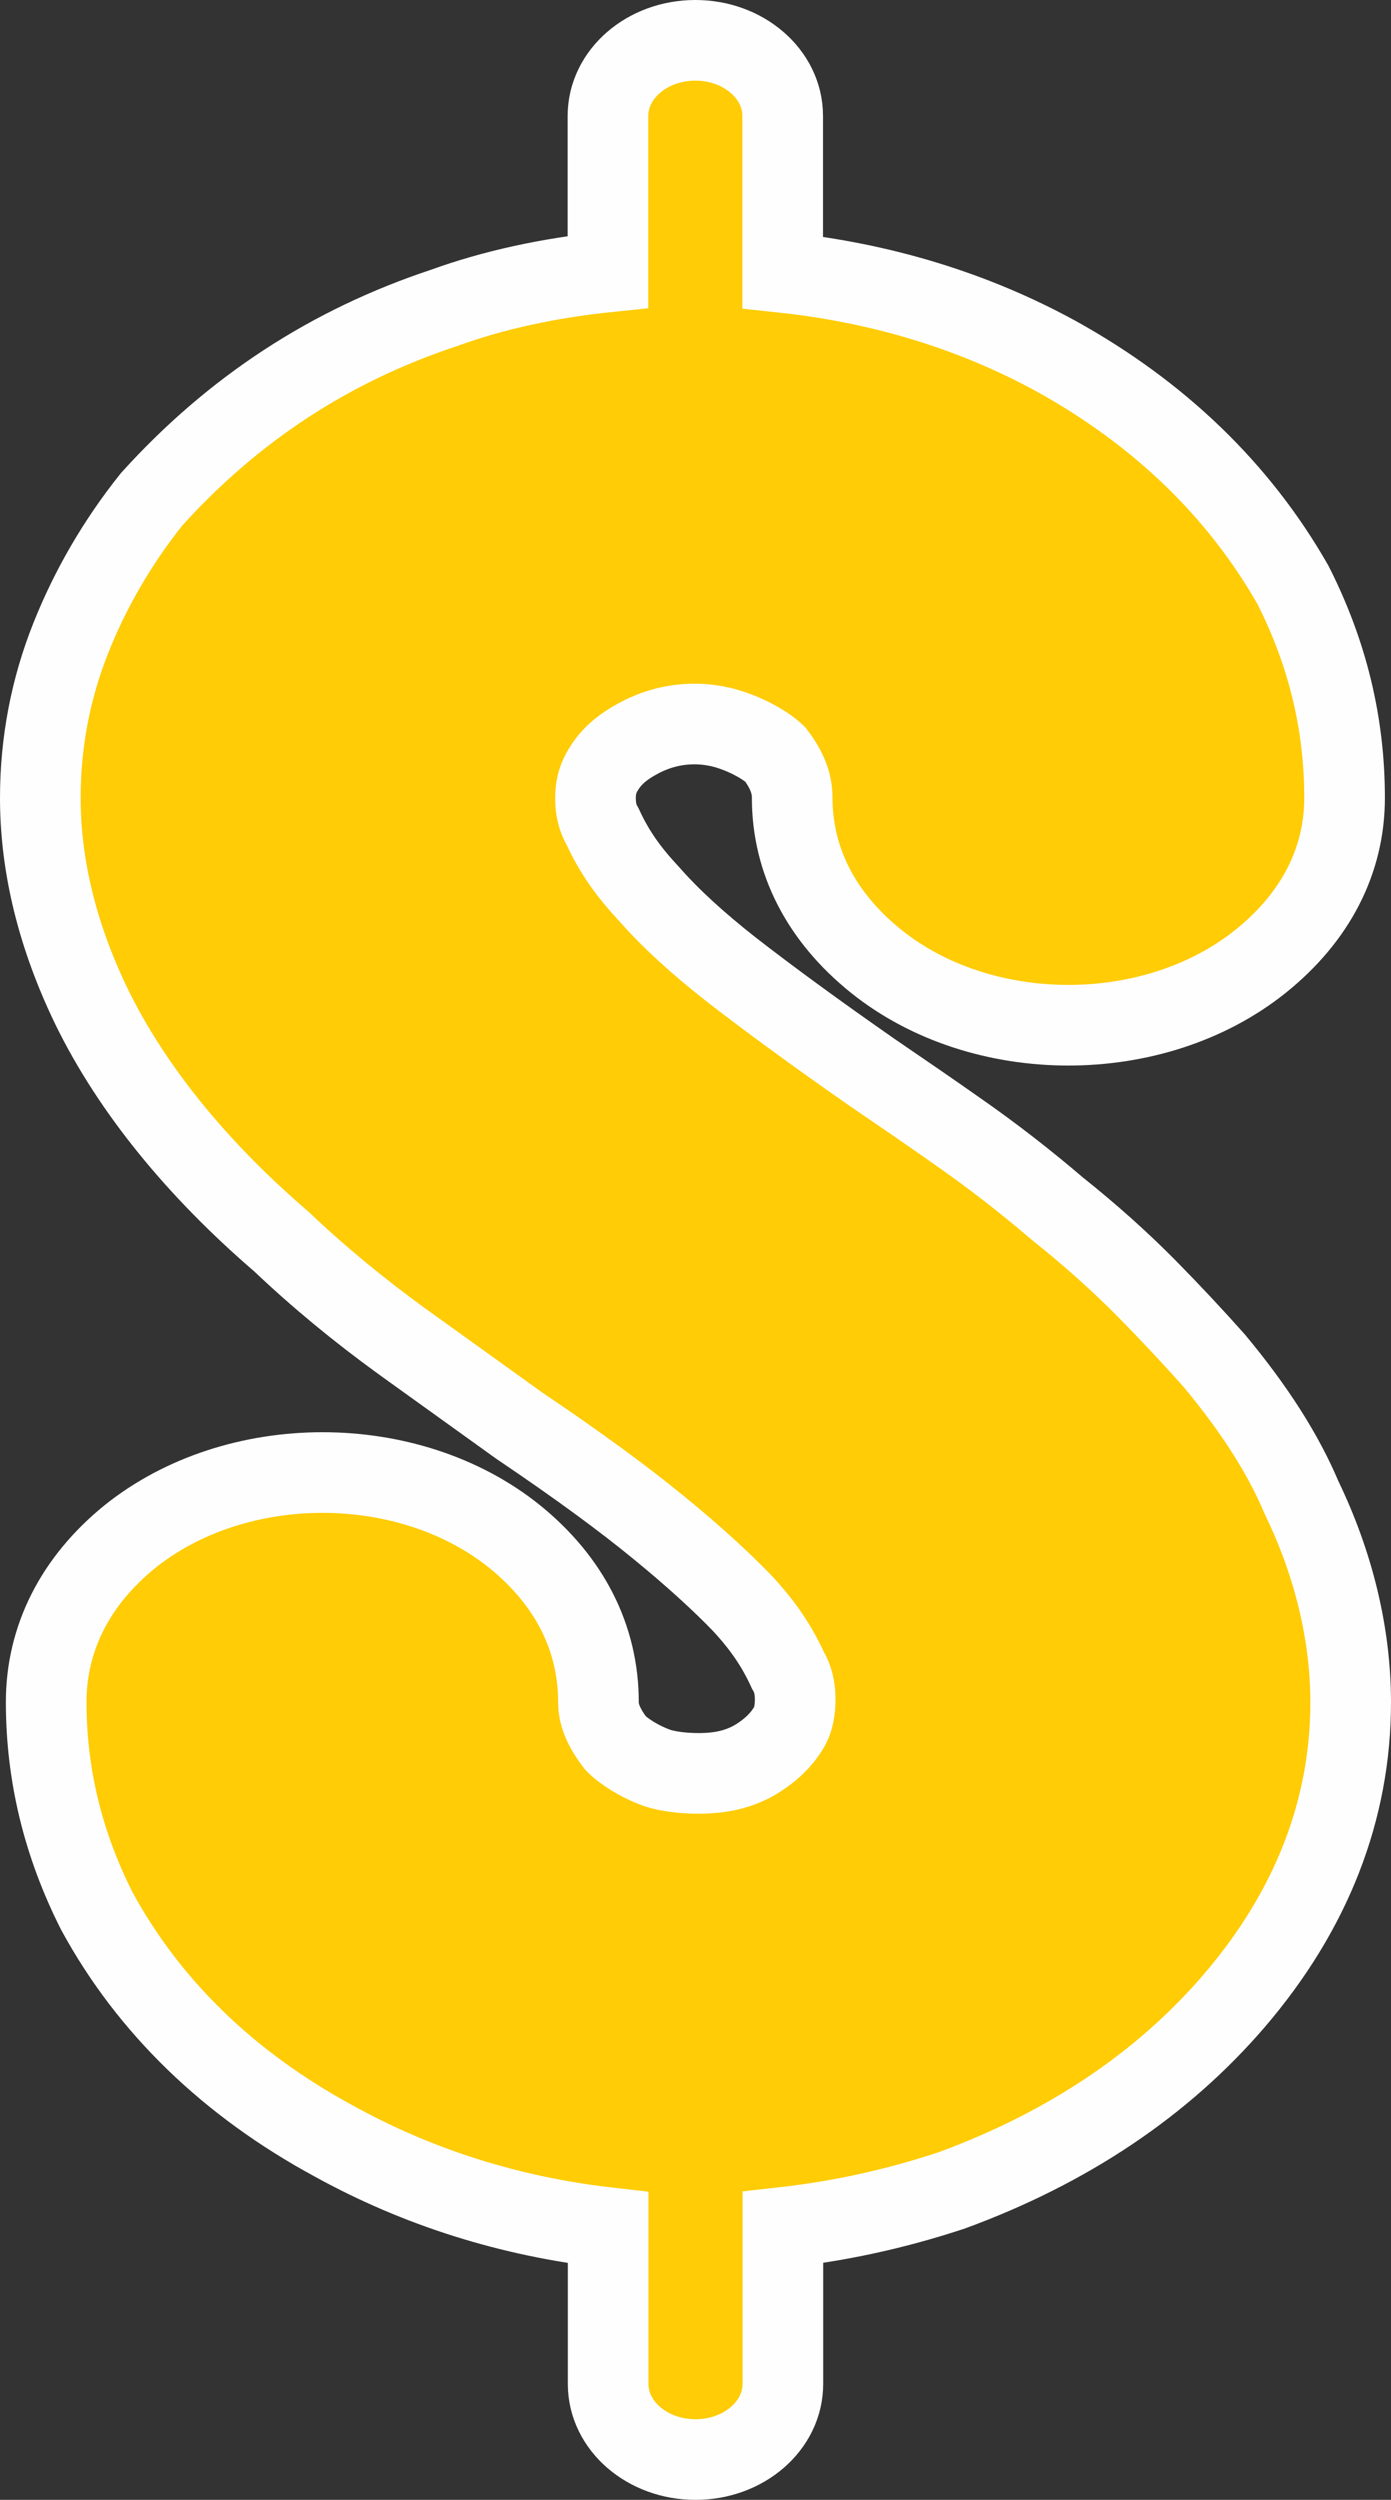 <?xml version="1.0" encoding="UTF-8" standalone="no"?>
<svg width="69px" height="124px" viewBox="0 0 69 124" version="1.1" xmlns="http://www.w3.org/2000/svg" xmlns:xlink="http://www.w3.org/1999/xlink">
    <rect x="0" y="0" width="69" height="124" fill="#333333" stroke="none"/>
    <!-- Generator: Sketch 3.7.2 (28276) - http://www.bohemiancoding.com/sketch -->
    <title>Stroke 3</title>
    <desc>Created with Sketch.</desc>
    <defs></defs>
    <g id="Page-1" stroke="none" stroke-width="1" fill="none" fill-rule="evenodd">
        <g id="Desktop" transform="translate(-478, -1103)" stroke="#FEFEFE" stroke-width="4" fill="#FFCC06">
            <g id="Loans" transform="translate(0, 999)">
                <path d="M538.232,171.494 C537.192,170.324 536.074,169.128 534.882,167.917 C533.586,166.604 532.074,165.247 530.462,163.964 C528.863,162.595 527.195,161.301 525.505,160.124 C524.131,159.157 522.84,158.271 521.284,157.21 C518.463,155.245 516.119,153.528 514.238,152.065 C512.6,150.775 511.27,149.564 510.225,148.375 C509.168,147.243 508.483,146.279 507.898,145.015 C507.647,144.588 507.539,144.145 507.539,143.579 C507.539,143.122 507.634,142.709 507.825,142.353 C508.202,141.648 508.735,141.138 509.588,140.669 C511.213,139.758 512.929,139.747 514.316,140.226 C515.295,140.56 516.088,141.059 516.452,141.415 C517.037,142.184 517.297,142.851 517.297,143.579 C517.297,146.692 518.736,149.5 521.479,151.698 C526.735,155.902 535.25,155.913 540.524,151.69 C543.258,149.497 544.697,146.692 544.697,143.579 C544.697,139.93 543.869,136.428 542.132,133.004 C539.458,128.32 535.515,124.51 530.401,121.675 C526.28,119.418 521.726,118.038 516.825,117.513 L516.825,109.75 C516.825,107.68 514.888,106 512.492,106 C510.095,106 508.158,107.68 508.158,109.75 L508.158,117.486 C505.255,117.786 502.508,118.372 500.012,119.279 C494.409,121.135 489.586,124.266 485.517,128.77 C483.827,130.889 482.483,133.207 481.517,135.637 C480.512,138.153 480,140.827 480,143.579 C480,146.969 480.858,150.468 482.566,153.982 C484.55,158.024 487.757,161.973 491.956,165.584 C493.78,167.317 495.791,168.978 497.949,170.542 L503.756,174.715 C506.698,176.699 508.964,178.364 510.706,179.797 C512.375,181.158 513.831,182.493 514.862,183.569 C515.837,184.634 516.513,185.605 517.081,186.843 C517.336,187.267 517.445,187.743 517.445,188.305 C517.445,188.827 517.349,189.284 517.189,189.584 C516.808,190.282 516.205,190.852 515.412,191.32 C514.606,191.767 513.757,191.965 512.643,191.965 C511.868,191.965 511.127,191.864 510.62,191.703 C509.701,191.373 508.921,190.863 508.531,190.458 C507.773,189.472 507.686,188.827 507.686,188.429 C507.686,185.242 506.243,182.403 503.5,180.194 C498.252,175.994 489.737,175.979 484.438,180.224 C481.725,182.429 480.291,185.275 480.291,188.429 C480.291,192.018 481.123,195.475 482.808,198.802 C485.387,203.542 489.356,207.382 494.565,210.205 C498.759,212.519 503.322,213.948 508.167,214.499 L508.167,222.25 C508.167,224.324 510.104,226 512.5,226 C514.897,226 516.834,224.324 516.834,222.25 L516.834,214.488 C519.594,214.18 522.376,213.588 525.206,212.65 C530.952,210.543 535.658,207.389 539.202,203.268 C543.055,198.779 545,193.788 545,188.429 C544.996,185.039 544.151,181.57 542.565,178.289 C541.668,176.155 540.238,173.902 538.232,171.494 Z" id="Stroke-3"></path>
            </g>
        </g>
    </g>
</svg>